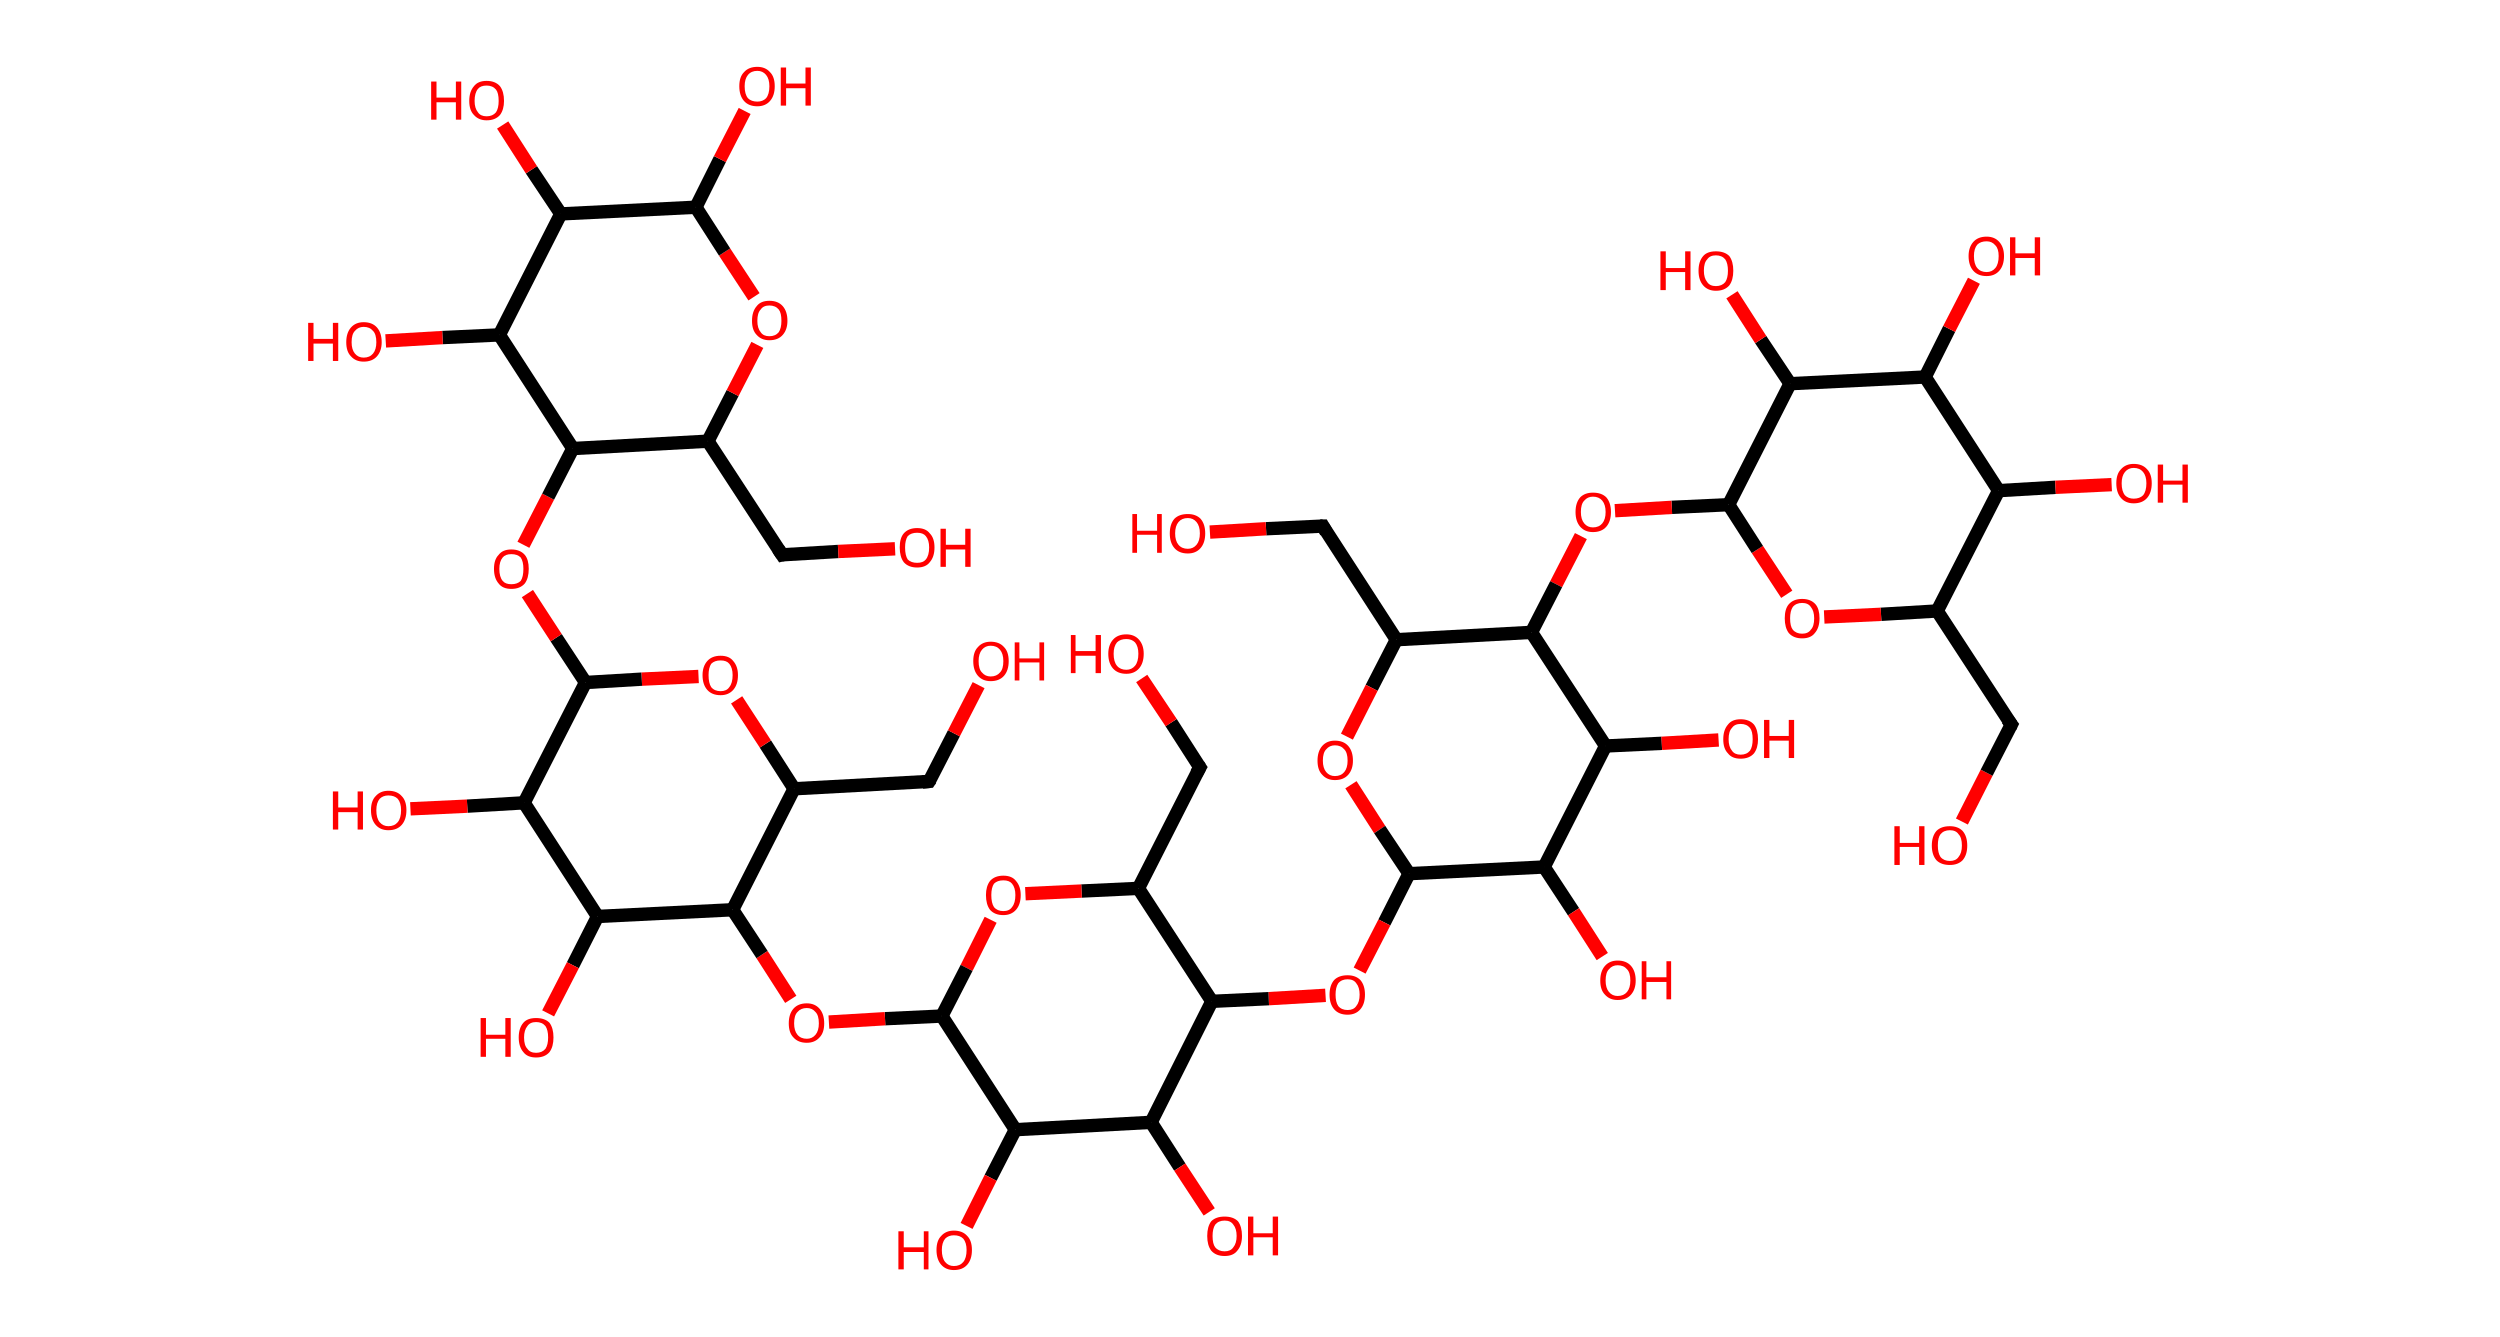 <?xml version='1.0' encoding='ASCII' standalone='yes'?>
<svg xmlns="http://www.w3.org/2000/svg" xmlns:rdkit="http://www.rdkit.org/xml" xmlns:xlink="http://www.w3.org/1999/xlink" version="1.1" baseProfile="full" xml:space="preserve" width="374px" height="200px" viewBox="0 0 374 200">
<!-- END OF HEADER -->
<rect style="opacity:1.0;fill:#FFFFFF;stroke:none" width="374.0" height="200.0" x="0.0" y="0.0"> </rect>
<path class="bond-0 atom-0 atom-1" d="M 293.5,122.9 L 297.2,115.6" style="fill:none;fill-rule:evenodd;stroke:#FF0000;stroke-width:2.0px;stroke-linecap:butt;stroke-linejoin:miter;stroke-opacity:1"/>
<path class="bond-0 atom-0 atom-1" d="M 297.2,115.6 L 300.9,108.4" style="fill:none;fill-rule:evenodd;stroke:#000000;stroke-width:2.0px;stroke-linecap:butt;stroke-linejoin:miter;stroke-opacity:1"/>
<path class="bond-1 atom-1 atom-2" d="M 300.9,108.4 L 289.8,91.4" style="fill:none;fill-rule:evenodd;stroke:#000000;stroke-width:2.0px;stroke-linecap:butt;stroke-linejoin:miter;stroke-opacity:1"/>
<path class="bond-2 atom-2 atom-3" d="M 289.8,91.4 L 281.4,91.9" style="fill:none;fill-rule:evenodd;stroke:#000000;stroke-width:2.0px;stroke-linecap:butt;stroke-linejoin:miter;stroke-opacity:1"/>
<path class="bond-2 atom-2 atom-3" d="M 281.4,91.9 L 272.9,92.3" style="fill:none;fill-rule:evenodd;stroke:#FF0000;stroke-width:2.0px;stroke-linecap:butt;stroke-linejoin:miter;stroke-opacity:1"/>
<path class="bond-3 atom-3 atom-4" d="M 267.3,88.9 L 262.9,82.2" style="fill:none;fill-rule:evenodd;stroke:#FF0000;stroke-width:2.0px;stroke-linecap:butt;stroke-linejoin:miter;stroke-opacity:1"/>
<path class="bond-3 atom-3 atom-4" d="M 262.9,82.2 L 258.6,75.5" style="fill:none;fill-rule:evenodd;stroke:#000000;stroke-width:2.0px;stroke-linecap:butt;stroke-linejoin:miter;stroke-opacity:1"/>
<path class="bond-4 atom-4 atom-5" d="M 258.6,75.5 L 250.1,75.9" style="fill:none;fill-rule:evenodd;stroke:#000000;stroke-width:2.0px;stroke-linecap:butt;stroke-linejoin:miter;stroke-opacity:1"/>
<path class="bond-4 atom-4 atom-5" d="M 250.1,75.9 L 241.6,76.4" style="fill:none;fill-rule:evenodd;stroke:#FF0000;stroke-width:2.0px;stroke-linecap:butt;stroke-linejoin:miter;stroke-opacity:1"/>
<path class="bond-5 atom-5 atom-6" d="M 236.5,80.2 L 232.8,87.4" style="fill:none;fill-rule:evenodd;stroke:#FF0000;stroke-width:2.0px;stroke-linecap:butt;stroke-linejoin:miter;stroke-opacity:1"/>
<path class="bond-5 atom-5 atom-6" d="M 232.8,87.4 L 229.1,94.6" style="fill:none;fill-rule:evenodd;stroke:#000000;stroke-width:2.0px;stroke-linecap:butt;stroke-linejoin:miter;stroke-opacity:1"/>
<path class="bond-6 atom-6 atom-7" d="M 229.1,94.6 L 208.9,95.7" style="fill:none;fill-rule:evenodd;stroke:#000000;stroke-width:2.0px;stroke-linecap:butt;stroke-linejoin:miter;stroke-opacity:1"/>
<path class="bond-7 atom-7 atom-8" d="M 208.9,95.7 L 197.9,78.7" style="fill:none;fill-rule:evenodd;stroke:#000000;stroke-width:2.0px;stroke-linecap:butt;stroke-linejoin:miter;stroke-opacity:1"/>
<path class="bond-8 atom-8 atom-9" d="M 197.9,78.7 L 189.4,79.1" style="fill:none;fill-rule:evenodd;stroke:#000000;stroke-width:2.0px;stroke-linecap:butt;stroke-linejoin:miter;stroke-opacity:1"/>
<path class="bond-8 atom-8 atom-9" d="M 189.4,79.1 L 181.0,79.6" style="fill:none;fill-rule:evenodd;stroke:#FF0000;stroke-width:2.0px;stroke-linecap:butt;stroke-linejoin:miter;stroke-opacity:1"/>
<path class="bond-9 atom-7 atom-10" d="M 208.9,95.7 L 205.2,102.9" style="fill:none;fill-rule:evenodd;stroke:#000000;stroke-width:2.0px;stroke-linecap:butt;stroke-linejoin:miter;stroke-opacity:1"/>
<path class="bond-9 atom-7 atom-10" d="M 205.2,102.9 L 201.5,110.2" style="fill:none;fill-rule:evenodd;stroke:#FF0000;stroke-width:2.0px;stroke-linecap:butt;stroke-linejoin:miter;stroke-opacity:1"/>
<path class="bond-10 atom-10 atom-11" d="M 202.1,117.4 L 206.4,124.1" style="fill:none;fill-rule:evenodd;stroke:#FF0000;stroke-width:2.0px;stroke-linecap:butt;stroke-linejoin:miter;stroke-opacity:1"/>
<path class="bond-10 atom-10 atom-11" d="M 206.4,124.1 L 210.8,130.7" style="fill:none;fill-rule:evenodd;stroke:#000000;stroke-width:2.0px;stroke-linecap:butt;stroke-linejoin:miter;stroke-opacity:1"/>
<path class="bond-11 atom-11 atom-12" d="M 210.8,130.7 L 207.1,138.0" style="fill:none;fill-rule:evenodd;stroke:#000000;stroke-width:2.0px;stroke-linecap:butt;stroke-linejoin:miter;stroke-opacity:1"/>
<path class="bond-11 atom-11 atom-12" d="M 207.1,138.0 L 203.4,145.2" style="fill:none;fill-rule:evenodd;stroke:#FF0000;stroke-width:2.0px;stroke-linecap:butt;stroke-linejoin:miter;stroke-opacity:1"/>
<path class="bond-12 atom-12 atom-13" d="M 198.3,148.9 L 189.8,149.4" style="fill:none;fill-rule:evenodd;stroke:#FF0000;stroke-width:2.0px;stroke-linecap:butt;stroke-linejoin:miter;stroke-opacity:1"/>
<path class="bond-12 atom-12 atom-13" d="M 189.8,149.4 L 181.3,149.8" style="fill:none;fill-rule:evenodd;stroke:#000000;stroke-width:2.0px;stroke-linecap:butt;stroke-linejoin:miter;stroke-opacity:1"/>
<path class="bond-13 atom-13 atom-14" d="M 181.3,149.8 L 170.3,132.9" style="fill:none;fill-rule:evenodd;stroke:#000000;stroke-width:2.0px;stroke-linecap:butt;stroke-linejoin:miter;stroke-opacity:1"/>
<path class="bond-14 atom-14 atom-15" d="M 170.3,132.9 L 179.5,114.8" style="fill:none;fill-rule:evenodd;stroke:#000000;stroke-width:2.0px;stroke-linecap:butt;stroke-linejoin:miter;stroke-opacity:1"/>
<path class="bond-15 atom-15 atom-16" d="M 179.5,114.8 L 175.2,108.1" style="fill:none;fill-rule:evenodd;stroke:#000000;stroke-width:2.0px;stroke-linecap:butt;stroke-linejoin:miter;stroke-opacity:1"/>
<path class="bond-15 atom-15 atom-16" d="M 175.2,108.1 L 170.8,101.5" style="fill:none;fill-rule:evenodd;stroke:#FF0000;stroke-width:2.0px;stroke-linecap:butt;stroke-linejoin:miter;stroke-opacity:1"/>
<path class="bond-16 atom-14 atom-17" d="M 170.3,132.9 L 161.8,133.3" style="fill:none;fill-rule:evenodd;stroke:#000000;stroke-width:2.0px;stroke-linecap:butt;stroke-linejoin:miter;stroke-opacity:1"/>
<path class="bond-16 atom-14 atom-17" d="M 161.8,133.3 L 153.4,133.7" style="fill:none;fill-rule:evenodd;stroke:#FF0000;stroke-width:2.0px;stroke-linecap:butt;stroke-linejoin:miter;stroke-opacity:1"/>
<path class="bond-17 atom-17 atom-18" d="M 148.2,137.6 L 144.6,144.8" style="fill:none;fill-rule:evenodd;stroke:#FF0000;stroke-width:2.0px;stroke-linecap:butt;stroke-linejoin:miter;stroke-opacity:1"/>
<path class="bond-17 atom-17 atom-18" d="M 144.6,144.8 L 140.9,152.0" style="fill:none;fill-rule:evenodd;stroke:#000000;stroke-width:2.0px;stroke-linecap:butt;stroke-linejoin:miter;stroke-opacity:1"/>
<path class="bond-18 atom-18 atom-19" d="M 140.9,152.0 L 132.4,152.4" style="fill:none;fill-rule:evenodd;stroke:#000000;stroke-width:2.0px;stroke-linecap:butt;stroke-linejoin:miter;stroke-opacity:1"/>
<path class="bond-18 atom-18 atom-19" d="M 132.4,152.4 L 124.0,152.9" style="fill:none;fill-rule:evenodd;stroke:#FF0000;stroke-width:2.0px;stroke-linecap:butt;stroke-linejoin:miter;stroke-opacity:1"/>
<path class="bond-19 atom-19 atom-20" d="M 118.3,149.5 L 114.0,142.8" style="fill:none;fill-rule:evenodd;stroke:#FF0000;stroke-width:2.0px;stroke-linecap:butt;stroke-linejoin:miter;stroke-opacity:1"/>
<path class="bond-19 atom-19 atom-20" d="M 114.0,142.8 L 109.6,136.1" style="fill:none;fill-rule:evenodd;stroke:#000000;stroke-width:2.0px;stroke-linecap:butt;stroke-linejoin:miter;stroke-opacity:1"/>
<path class="bond-20 atom-20 atom-21" d="M 109.6,136.1 L 118.8,118.0" style="fill:none;fill-rule:evenodd;stroke:#000000;stroke-width:2.0px;stroke-linecap:butt;stroke-linejoin:miter;stroke-opacity:1"/>
<path class="bond-21 atom-21 atom-22" d="M 118.8,118.0 L 139.0,116.9" style="fill:none;fill-rule:evenodd;stroke:#000000;stroke-width:2.0px;stroke-linecap:butt;stroke-linejoin:miter;stroke-opacity:1"/>
<path class="bond-22 atom-22 atom-23" d="M 139.0,116.9 L 142.7,109.7" style="fill:none;fill-rule:evenodd;stroke:#000000;stroke-width:2.0px;stroke-linecap:butt;stroke-linejoin:miter;stroke-opacity:1"/>
<path class="bond-22 atom-22 atom-23" d="M 142.7,109.7 L 146.4,102.5" style="fill:none;fill-rule:evenodd;stroke:#FF0000;stroke-width:2.0px;stroke-linecap:butt;stroke-linejoin:miter;stroke-opacity:1"/>
<path class="bond-23 atom-21 atom-24" d="M 118.8,118.0 L 114.5,111.3" style="fill:none;fill-rule:evenodd;stroke:#000000;stroke-width:2.0px;stroke-linecap:butt;stroke-linejoin:miter;stroke-opacity:1"/>
<path class="bond-23 atom-21 atom-24" d="M 114.5,111.3 L 110.2,104.7" style="fill:none;fill-rule:evenodd;stroke:#FF0000;stroke-width:2.0px;stroke-linecap:butt;stroke-linejoin:miter;stroke-opacity:1"/>
<path class="bond-24 atom-24 atom-25" d="M 104.5,101.2 L 96.0,101.6" style="fill:none;fill-rule:evenodd;stroke:#FF0000;stroke-width:2.0px;stroke-linecap:butt;stroke-linejoin:miter;stroke-opacity:1"/>
<path class="bond-24 atom-24 atom-25" d="M 96.0,101.6 L 87.6,102.1" style="fill:none;fill-rule:evenodd;stroke:#000000;stroke-width:2.0px;stroke-linecap:butt;stroke-linejoin:miter;stroke-opacity:1"/>
<path class="bond-25 atom-25 atom-26" d="M 87.6,102.1 L 83.2,95.4" style="fill:none;fill-rule:evenodd;stroke:#000000;stroke-width:2.0px;stroke-linecap:butt;stroke-linejoin:miter;stroke-opacity:1"/>
<path class="bond-25 atom-25 atom-26" d="M 83.2,95.4 L 78.9,88.8" style="fill:none;fill-rule:evenodd;stroke:#FF0000;stroke-width:2.0px;stroke-linecap:butt;stroke-linejoin:miter;stroke-opacity:1"/>
<path class="bond-26 atom-26 atom-27" d="M 78.3,81.5 L 82.0,74.3" style="fill:none;fill-rule:evenodd;stroke:#FF0000;stroke-width:2.0px;stroke-linecap:butt;stroke-linejoin:miter;stroke-opacity:1"/>
<path class="bond-26 atom-26 atom-27" d="M 82.0,74.3 L 85.7,67.1" style="fill:none;fill-rule:evenodd;stroke:#000000;stroke-width:2.0px;stroke-linecap:butt;stroke-linejoin:miter;stroke-opacity:1"/>
<path class="bond-27 atom-27 atom-28" d="M 85.7,67.1 L 105.9,66.0" style="fill:none;fill-rule:evenodd;stroke:#000000;stroke-width:2.0px;stroke-linecap:butt;stroke-linejoin:miter;stroke-opacity:1"/>
<path class="bond-28 atom-28 atom-29" d="M 105.9,66.0 L 117.0,83.0" style="fill:none;fill-rule:evenodd;stroke:#000000;stroke-width:2.0px;stroke-linecap:butt;stroke-linejoin:miter;stroke-opacity:1"/>
<path class="bond-29 atom-29 atom-30" d="M 117.0,83.0 L 125.4,82.5" style="fill:none;fill-rule:evenodd;stroke:#000000;stroke-width:2.0px;stroke-linecap:butt;stroke-linejoin:miter;stroke-opacity:1"/>
<path class="bond-29 atom-29 atom-30" d="M 125.4,82.5 L 133.9,82.1" style="fill:none;fill-rule:evenodd;stroke:#FF0000;stroke-width:2.0px;stroke-linecap:butt;stroke-linejoin:miter;stroke-opacity:1"/>
<path class="bond-30 atom-28 atom-31" d="M 105.9,66.0 L 109.6,58.8" style="fill:none;fill-rule:evenodd;stroke:#000000;stroke-width:2.0px;stroke-linecap:butt;stroke-linejoin:miter;stroke-opacity:1"/>
<path class="bond-30 atom-28 atom-31" d="M 109.6,58.8 L 113.3,51.6" style="fill:none;fill-rule:evenodd;stroke:#FF0000;stroke-width:2.0px;stroke-linecap:butt;stroke-linejoin:miter;stroke-opacity:1"/>
<path class="bond-31 atom-31 atom-32" d="M 112.8,44.4 L 108.4,37.7" style="fill:none;fill-rule:evenodd;stroke:#FF0000;stroke-width:2.0px;stroke-linecap:butt;stroke-linejoin:miter;stroke-opacity:1"/>
<path class="bond-31 atom-31 atom-32" d="M 108.4,37.7 L 104.1,31.0" style="fill:none;fill-rule:evenodd;stroke:#000000;stroke-width:2.0px;stroke-linecap:butt;stroke-linejoin:miter;stroke-opacity:1"/>
<path class="bond-32 atom-32 atom-33" d="M 104.1,31.0 L 107.7,23.8" style="fill:none;fill-rule:evenodd;stroke:#000000;stroke-width:2.0px;stroke-linecap:butt;stroke-linejoin:miter;stroke-opacity:1"/>
<path class="bond-32 atom-32 atom-33" d="M 107.7,23.8 L 111.4,16.6" style="fill:none;fill-rule:evenodd;stroke:#FF0000;stroke-width:2.0px;stroke-linecap:butt;stroke-linejoin:miter;stroke-opacity:1"/>
<path class="bond-33 atom-32 atom-34" d="M 104.1,31.0 L 83.9,32.0" style="fill:none;fill-rule:evenodd;stroke:#000000;stroke-width:2.0px;stroke-linecap:butt;stroke-linejoin:miter;stroke-opacity:1"/>
<path class="bond-34 atom-34 atom-35" d="M 83.9,32.0 L 79.5,25.4" style="fill:none;fill-rule:evenodd;stroke:#000000;stroke-width:2.0px;stroke-linecap:butt;stroke-linejoin:miter;stroke-opacity:1"/>
<path class="bond-34 atom-34 atom-35" d="M 79.5,25.4 L 75.2,18.7" style="fill:none;fill-rule:evenodd;stroke:#FF0000;stroke-width:2.0px;stroke-linecap:butt;stroke-linejoin:miter;stroke-opacity:1"/>
<path class="bond-35 atom-34 atom-36" d="M 83.9,32.0 L 74.7,50.1" style="fill:none;fill-rule:evenodd;stroke:#000000;stroke-width:2.0px;stroke-linecap:butt;stroke-linejoin:miter;stroke-opacity:1"/>
<path class="bond-36 atom-36 atom-37" d="M 74.7,50.1 L 66.2,50.5" style="fill:none;fill-rule:evenodd;stroke:#000000;stroke-width:2.0px;stroke-linecap:butt;stroke-linejoin:miter;stroke-opacity:1"/>
<path class="bond-36 atom-36 atom-37" d="M 66.2,50.5 L 57.7,51.0" style="fill:none;fill-rule:evenodd;stroke:#FF0000;stroke-width:2.0px;stroke-linecap:butt;stroke-linejoin:miter;stroke-opacity:1"/>
<path class="bond-37 atom-25 atom-38" d="M 87.6,102.1 L 78.4,120.1" style="fill:none;fill-rule:evenodd;stroke:#000000;stroke-width:2.0px;stroke-linecap:butt;stroke-linejoin:miter;stroke-opacity:1"/>
<path class="bond-38 atom-38 atom-39" d="M 78.4,120.1 L 69.9,120.6" style="fill:none;fill-rule:evenodd;stroke:#000000;stroke-width:2.0px;stroke-linecap:butt;stroke-linejoin:miter;stroke-opacity:1"/>
<path class="bond-38 atom-38 atom-39" d="M 69.9,120.6 L 61.4,121.0" style="fill:none;fill-rule:evenodd;stroke:#FF0000;stroke-width:2.0px;stroke-linecap:butt;stroke-linejoin:miter;stroke-opacity:1"/>
<path class="bond-39 atom-38 atom-40" d="M 78.4,120.1 L 89.4,137.1" style="fill:none;fill-rule:evenodd;stroke:#000000;stroke-width:2.0px;stroke-linecap:butt;stroke-linejoin:miter;stroke-opacity:1"/>
<path class="bond-40 atom-40 atom-41" d="M 89.4,137.1 L 85.7,144.4" style="fill:none;fill-rule:evenodd;stroke:#000000;stroke-width:2.0px;stroke-linecap:butt;stroke-linejoin:miter;stroke-opacity:1"/>
<path class="bond-40 atom-40 atom-41" d="M 85.7,144.4 L 82.0,151.6" style="fill:none;fill-rule:evenodd;stroke:#FF0000;stroke-width:2.0px;stroke-linecap:butt;stroke-linejoin:miter;stroke-opacity:1"/>
<path class="bond-41 atom-18 atom-42" d="M 140.9,152.0 L 151.9,169.0" style="fill:none;fill-rule:evenodd;stroke:#000000;stroke-width:2.0px;stroke-linecap:butt;stroke-linejoin:miter;stroke-opacity:1"/>
<path class="bond-42 atom-42 atom-43" d="M 151.9,169.0 L 148.2,176.2" style="fill:none;fill-rule:evenodd;stroke:#000000;stroke-width:2.0px;stroke-linecap:butt;stroke-linejoin:miter;stroke-opacity:1"/>
<path class="bond-42 atom-42 atom-43" d="M 148.2,176.2 L 144.6,183.4" style="fill:none;fill-rule:evenodd;stroke:#FF0000;stroke-width:2.0px;stroke-linecap:butt;stroke-linejoin:miter;stroke-opacity:1"/>
<path class="bond-43 atom-42 atom-44" d="M 151.9,169.0 L 172.2,167.9" style="fill:none;fill-rule:evenodd;stroke:#000000;stroke-width:2.0px;stroke-linecap:butt;stroke-linejoin:miter;stroke-opacity:1"/>
<path class="bond-44 atom-44 atom-45" d="M 172.2,167.9 L 176.5,174.6" style="fill:none;fill-rule:evenodd;stroke:#000000;stroke-width:2.0px;stroke-linecap:butt;stroke-linejoin:miter;stroke-opacity:1"/>
<path class="bond-44 atom-44 atom-45" d="M 176.5,174.6 L 180.9,181.3" style="fill:none;fill-rule:evenodd;stroke:#FF0000;stroke-width:2.0px;stroke-linecap:butt;stroke-linejoin:miter;stroke-opacity:1"/>
<path class="bond-45 atom-11 atom-46" d="M 210.8,130.7 L 231.0,129.7" style="fill:none;fill-rule:evenodd;stroke:#000000;stroke-width:2.0px;stroke-linecap:butt;stroke-linejoin:miter;stroke-opacity:1"/>
<path class="bond-46 atom-46 atom-47" d="M 231.0,129.7 L 235.4,136.4" style="fill:none;fill-rule:evenodd;stroke:#000000;stroke-width:2.0px;stroke-linecap:butt;stroke-linejoin:miter;stroke-opacity:1"/>
<path class="bond-46 atom-46 atom-47" d="M 235.4,136.4 L 239.7,143.1" style="fill:none;fill-rule:evenodd;stroke:#FF0000;stroke-width:2.0px;stroke-linecap:butt;stroke-linejoin:miter;stroke-opacity:1"/>
<path class="bond-47 atom-46 atom-48" d="M 231.0,129.7 L 240.2,111.6" style="fill:none;fill-rule:evenodd;stroke:#000000;stroke-width:2.0px;stroke-linecap:butt;stroke-linejoin:miter;stroke-opacity:1"/>
<path class="bond-48 atom-48 atom-49" d="M 240.2,111.6 L 248.6,111.2" style="fill:none;fill-rule:evenodd;stroke:#000000;stroke-width:2.0px;stroke-linecap:butt;stroke-linejoin:miter;stroke-opacity:1"/>
<path class="bond-48 atom-48 atom-49" d="M 248.6,111.2 L 257.1,110.7" style="fill:none;fill-rule:evenodd;stroke:#FF0000;stroke-width:2.0px;stroke-linecap:butt;stroke-linejoin:miter;stroke-opacity:1"/>
<path class="bond-49 atom-4 atom-50" d="M 258.6,75.5 L 267.8,57.4" style="fill:none;fill-rule:evenodd;stroke:#000000;stroke-width:2.0px;stroke-linecap:butt;stroke-linejoin:miter;stroke-opacity:1"/>
<path class="bond-50 atom-50 atom-51" d="M 267.8,57.4 L 263.4,50.8" style="fill:none;fill-rule:evenodd;stroke:#000000;stroke-width:2.0px;stroke-linecap:butt;stroke-linejoin:miter;stroke-opacity:1"/>
<path class="bond-50 atom-50 atom-51" d="M 263.4,50.8 L 259.1,44.1" style="fill:none;fill-rule:evenodd;stroke:#FF0000;stroke-width:2.0px;stroke-linecap:butt;stroke-linejoin:miter;stroke-opacity:1"/>
<path class="bond-51 atom-50 atom-52" d="M 267.8,57.4 L 288.0,56.4" style="fill:none;fill-rule:evenodd;stroke:#000000;stroke-width:2.0px;stroke-linecap:butt;stroke-linejoin:miter;stroke-opacity:1"/>
<path class="bond-52 atom-52 atom-53" d="M 288.0,56.4 L 291.6,49.2" style="fill:none;fill-rule:evenodd;stroke:#000000;stroke-width:2.0px;stroke-linecap:butt;stroke-linejoin:miter;stroke-opacity:1"/>
<path class="bond-52 atom-52 atom-53" d="M 291.6,49.2 L 295.3,42.0" style="fill:none;fill-rule:evenodd;stroke:#FF0000;stroke-width:2.0px;stroke-linecap:butt;stroke-linejoin:miter;stroke-opacity:1"/>
<path class="bond-53 atom-52 atom-54" d="M 288.0,56.4 L 299.0,73.4" style="fill:none;fill-rule:evenodd;stroke:#000000;stroke-width:2.0px;stroke-linecap:butt;stroke-linejoin:miter;stroke-opacity:1"/>
<path class="bond-54 atom-54 atom-55" d="M 299.0,73.4 L 307.5,72.9" style="fill:none;fill-rule:evenodd;stroke:#000000;stroke-width:2.0px;stroke-linecap:butt;stroke-linejoin:miter;stroke-opacity:1"/>
<path class="bond-54 atom-54 atom-55" d="M 307.5,72.9 L 315.9,72.5" style="fill:none;fill-rule:evenodd;stroke:#FF0000;stroke-width:2.0px;stroke-linecap:butt;stroke-linejoin:miter;stroke-opacity:1"/>
<path class="bond-55 atom-54 atom-2" d="M 299.0,73.4 L 289.8,91.4" style="fill:none;fill-rule:evenodd;stroke:#000000;stroke-width:2.0px;stroke-linecap:butt;stroke-linejoin:miter;stroke-opacity:1"/>
<path class="bond-56 atom-48 atom-6" d="M 240.2,111.6 L 229.1,94.6" style="fill:none;fill-rule:evenodd;stroke:#000000;stroke-width:2.0px;stroke-linecap:butt;stroke-linejoin:miter;stroke-opacity:1"/>
<path class="bond-57 atom-44 atom-13" d="M 172.2,167.9 L 181.3,149.8" style="fill:none;fill-rule:evenodd;stroke:#000000;stroke-width:2.0px;stroke-linecap:butt;stroke-linejoin:miter;stroke-opacity:1"/>
<path class="bond-58 atom-40 atom-20" d="M 89.4,137.1 L 109.6,136.1" style="fill:none;fill-rule:evenodd;stroke:#000000;stroke-width:2.0px;stroke-linecap:butt;stroke-linejoin:miter;stroke-opacity:1"/>
<path class="bond-59 atom-36 atom-27" d="M 74.7,50.1 L 85.7,67.1" style="fill:none;fill-rule:evenodd;stroke:#000000;stroke-width:2.0px;stroke-linecap:butt;stroke-linejoin:miter;stroke-opacity:1"/>
<path d="M 300.7,108.8 L 300.9,108.4 L 300.3,107.6" style="fill:none;stroke:#000000;stroke-width:2.0px;stroke-linecap:butt;stroke-linejoin:miter;stroke-opacity:1;"/>
<path d="M 198.4,79.6 L 197.9,78.7 L 197.5,78.7" style="fill:none;stroke:#000000;stroke-width:2.0px;stroke-linecap:butt;stroke-linejoin:miter;stroke-opacity:1;"/>
<path d="M 179.0,115.7 L 179.5,114.8 L 179.3,114.5" style="fill:none;stroke:#000000;stroke-width:2.0px;stroke-linecap:butt;stroke-linejoin:miter;stroke-opacity:1;"/>
<path d="M 138.0,117.0 L 139.0,116.9 L 139.2,116.6" style="fill:none;stroke:#000000;stroke-width:2.0px;stroke-linecap:butt;stroke-linejoin:miter;stroke-opacity:1;"/>
<path d="M 116.4,82.1 L 117.0,83.0 L 117.4,82.9" style="fill:none;stroke:#000000;stroke-width:2.0px;stroke-linecap:butt;stroke-linejoin:miter;stroke-opacity:1;"/>
<path class="atom-0" d="M 283.4 123.6 L 284.2 123.6 L 284.2 126.1 L 287.1 126.1 L 287.1 123.6 L 287.9 123.6 L 287.9 129.4 L 287.1 129.4 L 287.1 126.7 L 284.2 126.7 L 284.2 129.4 L 283.4 129.4 L 283.4 123.6 " fill="#FF0000"/>
<path class="atom-0" d="M 289.0 126.5 Q 289.0 125.1, 289.7 124.3 Q 290.4 123.6, 291.7 123.6 Q 292.9 123.6, 293.6 124.3 Q 294.3 125.1, 294.3 126.5 Q 294.3 127.9, 293.6 128.7 Q 292.9 129.4, 291.7 129.4 Q 290.4 129.4, 289.7 128.7 Q 289.0 127.9, 289.0 126.5 M 291.7 128.8 Q 292.6 128.8, 293.0 128.2 Q 293.5 127.6, 293.5 126.5 Q 293.5 125.3, 293.0 124.8 Q 292.6 124.2, 291.7 124.2 Q 290.8 124.2, 290.3 124.8 Q 289.9 125.3, 289.9 126.5 Q 289.9 127.6, 290.3 128.2 Q 290.8 128.8, 291.7 128.8 " fill="#FF0000"/>
<path class="atom-3" d="M 267.0 92.5 Q 267.0 91.1, 267.6 90.4 Q 268.3 89.6, 269.6 89.6 Q 270.9 89.6, 271.6 90.4 Q 272.2 91.1, 272.2 92.5 Q 272.2 93.9, 271.5 94.7 Q 270.9 95.5, 269.6 95.5 Q 268.3 95.5, 267.6 94.7 Q 267.0 93.9, 267.0 92.5 M 269.6 94.8 Q 270.5 94.8, 270.9 94.2 Q 271.4 93.7, 271.4 92.5 Q 271.4 91.4, 270.9 90.8 Q 270.5 90.2, 269.6 90.2 Q 268.7 90.2, 268.2 90.8 Q 267.8 91.4, 267.8 92.5 Q 267.8 93.7, 268.2 94.2 Q 268.7 94.8, 269.6 94.8 " fill="#FF0000"/>
<path class="atom-5" d="M 235.7 76.6 Q 235.7 75.2, 236.4 74.4 Q 237.1 73.7, 238.3 73.7 Q 239.6 73.7, 240.3 74.4 Q 241.0 75.2, 241.0 76.6 Q 241.0 78.0, 240.3 78.8 Q 239.6 79.6, 238.3 79.6 Q 237.1 79.6, 236.4 78.8 Q 235.7 78.0, 235.7 76.6 M 238.3 78.9 Q 239.2 78.9, 239.7 78.3 Q 240.2 77.7, 240.2 76.6 Q 240.2 75.5, 239.7 74.9 Q 239.2 74.3, 238.3 74.3 Q 237.5 74.3, 237.0 74.9 Q 236.5 75.4, 236.5 76.6 Q 236.5 77.7, 237.0 78.3 Q 237.5 78.9, 238.3 78.9 " fill="#FF0000"/>
<path class="atom-9" d="M 169.4 76.9 L 170.1 76.9 L 170.1 79.4 L 173.1 79.4 L 173.1 76.9 L 173.8 76.9 L 173.8 82.7 L 173.1 82.7 L 173.1 80.0 L 170.1 80.0 L 170.1 82.7 L 169.4 82.7 L 169.4 76.9 " fill="#FF0000"/>
<path class="atom-9" d="M 175.0 79.8 Q 175.0 78.4, 175.7 77.6 Q 176.4 76.9, 177.7 76.9 Q 178.9 76.9, 179.6 77.6 Q 180.3 78.4, 180.3 79.8 Q 180.3 81.2, 179.6 82.0 Q 178.9 82.8, 177.7 82.8 Q 176.4 82.8, 175.7 82.0 Q 175.0 81.2, 175.0 79.8 M 177.7 82.1 Q 178.5 82.1, 179.0 81.5 Q 179.5 80.9, 179.5 79.8 Q 179.5 78.7, 179.0 78.1 Q 178.5 77.5, 177.7 77.5 Q 176.8 77.5, 176.3 78.1 Q 175.8 78.7, 175.8 79.8 Q 175.8 80.9, 176.3 81.5 Q 176.8 82.1, 177.7 82.1 " fill="#FF0000"/>
<path class="atom-10" d="M 197.1 113.8 Q 197.1 112.4, 197.8 111.6 Q 198.5 110.8, 199.7 110.8 Q 201.0 110.8, 201.7 111.6 Q 202.4 112.4, 202.4 113.8 Q 202.4 115.1, 201.7 115.9 Q 201.0 116.7, 199.7 116.7 Q 198.5 116.7, 197.8 115.9 Q 197.1 115.2, 197.1 113.8 M 199.7 116.1 Q 200.6 116.1, 201.1 115.5 Q 201.6 114.9, 201.6 113.8 Q 201.6 112.6, 201.1 112.1 Q 200.6 111.5, 199.7 111.5 Q 198.9 111.5, 198.4 112.1 Q 197.9 112.6, 197.9 113.8 Q 197.9 114.9, 198.4 115.5 Q 198.9 116.1, 199.7 116.1 " fill="#FF0000"/>
<path class="atom-12" d="M 198.9 148.8 Q 198.9 147.4, 199.6 146.6 Q 200.3 145.9, 201.6 145.9 Q 202.8 145.9, 203.5 146.6 Q 204.2 147.4, 204.2 148.8 Q 204.2 150.2, 203.5 151.0 Q 202.8 151.8, 201.6 151.8 Q 200.3 151.8, 199.6 151.0 Q 198.9 150.2, 198.9 148.8 M 201.6 151.1 Q 202.5 151.1, 202.9 150.5 Q 203.4 149.9, 203.4 148.8 Q 203.4 147.7, 202.9 147.1 Q 202.5 146.5, 201.6 146.5 Q 200.7 146.5, 200.2 147.1 Q 199.8 147.7, 199.8 148.8 Q 199.8 149.9, 200.2 150.5 Q 200.7 151.1, 201.6 151.1 " fill="#FF0000"/>
<path class="atom-16" d="M 160.2 95.0 L 160.9 95.0 L 160.9 97.4 L 163.9 97.4 L 163.9 95.0 L 164.7 95.0 L 164.7 100.7 L 163.9 100.7 L 163.9 98.1 L 160.9 98.1 L 160.9 100.7 L 160.2 100.7 L 160.2 95.0 " fill="#FF0000"/>
<path class="atom-16" d="M 165.8 97.8 Q 165.8 96.5, 166.5 95.7 Q 167.2 94.9, 168.5 94.9 Q 169.7 94.9, 170.4 95.7 Q 171.1 96.5, 171.1 97.8 Q 171.1 99.2, 170.4 100.0 Q 169.7 100.8, 168.5 100.8 Q 167.2 100.8, 166.5 100.0 Q 165.8 99.2, 165.8 97.8 M 168.5 100.2 Q 169.3 100.2, 169.8 99.6 Q 170.3 99.0, 170.3 97.8 Q 170.3 96.7, 169.8 96.1 Q 169.3 95.6, 168.5 95.6 Q 167.6 95.6, 167.1 96.1 Q 166.6 96.7, 166.6 97.8 Q 166.6 99.0, 167.1 99.6 Q 167.6 100.2, 168.5 100.2 " fill="#FF0000"/>
<path class="atom-17" d="M 147.5 133.9 Q 147.5 132.6, 148.1 131.8 Q 148.8 131.0, 150.1 131.0 Q 151.4 131.0, 152.0 131.8 Q 152.7 132.6, 152.7 133.9 Q 152.7 135.3, 152.0 136.1 Q 151.3 136.9, 150.1 136.9 Q 148.8 136.9, 148.1 136.1 Q 147.5 135.3, 147.5 133.9 M 150.1 136.3 Q 151.0 136.3, 151.4 135.7 Q 151.9 135.1, 151.9 133.9 Q 151.9 132.8, 151.4 132.2 Q 151.0 131.7, 150.1 131.7 Q 149.2 131.7, 148.7 132.2 Q 148.3 132.8, 148.3 133.9 Q 148.3 135.1, 148.7 135.7 Q 149.2 136.3, 150.1 136.3 " fill="#FF0000"/>
<path class="atom-19" d="M 118.0 153.1 Q 118.0 151.7, 118.7 150.9 Q 119.4 150.1, 120.7 150.1 Q 121.9 150.1, 122.6 150.9 Q 123.3 151.7, 123.3 153.1 Q 123.3 154.5, 122.6 155.2 Q 121.9 156.0, 120.7 156.0 Q 119.4 156.0, 118.7 155.2 Q 118.0 154.5, 118.0 153.1 M 120.7 155.4 Q 121.5 155.4, 122.0 154.8 Q 122.5 154.2, 122.5 153.1 Q 122.5 151.9, 122.0 151.4 Q 121.5 150.8, 120.7 150.8 Q 119.8 150.8, 119.3 151.4 Q 118.8 151.9, 118.8 153.1 Q 118.8 154.2, 119.3 154.8 Q 119.8 155.4, 120.7 155.4 " fill="#FF0000"/>
<path class="atom-23" d="M 145.6 98.9 Q 145.6 97.5, 146.3 96.8 Q 147.0 96.0, 148.2 96.0 Q 149.5 96.0, 150.2 96.8 Q 150.9 97.5, 150.9 98.9 Q 150.9 100.3, 150.2 101.1 Q 149.5 101.9, 148.2 101.9 Q 147.0 101.9, 146.3 101.1 Q 145.6 100.3, 145.6 98.9 M 148.2 101.2 Q 149.1 101.2, 149.6 100.6 Q 150.1 100.1, 150.1 98.9 Q 150.1 97.8, 149.6 97.2 Q 149.1 96.6, 148.2 96.6 Q 147.4 96.6, 146.9 97.2 Q 146.4 97.8, 146.4 98.9 Q 146.4 100.1, 146.9 100.6 Q 147.4 101.2, 148.2 101.2 " fill="#FF0000"/>
<path class="atom-23" d="M 151.8 96.1 L 152.5 96.1 L 152.5 98.5 L 155.5 98.5 L 155.5 96.1 L 156.2 96.1 L 156.2 101.8 L 155.5 101.8 L 155.5 99.1 L 152.5 99.1 L 152.5 101.8 L 151.8 101.8 L 151.8 96.1 " fill="#FF0000"/>
<path class="atom-24" d="M 105.1 101.0 Q 105.1 99.7, 105.8 98.9 Q 106.5 98.1, 107.8 98.1 Q 109.1 98.1, 109.7 98.9 Q 110.4 99.7, 110.4 101.0 Q 110.4 102.4, 109.7 103.2 Q 109.0 104.0, 107.8 104.0 Q 106.5 104.0, 105.8 103.2 Q 105.1 102.4, 105.1 101.0 M 107.8 103.4 Q 108.7 103.4, 109.1 102.8 Q 109.6 102.2, 109.6 101.0 Q 109.6 99.9, 109.1 99.3 Q 108.7 98.8, 107.8 98.8 Q 106.9 98.8, 106.4 99.3 Q 106.0 99.9, 106.0 101.0 Q 106.0 102.2, 106.4 102.8 Q 106.9 103.4, 107.8 103.4 " fill="#FF0000"/>
<path class="atom-26" d="M 73.9 85.1 Q 73.9 83.7, 74.6 83.0 Q 75.2 82.2, 76.5 82.2 Q 77.8 82.2, 78.5 83.0 Q 79.1 83.7, 79.1 85.1 Q 79.1 86.5, 78.5 87.3 Q 77.8 88.1, 76.5 88.1 Q 75.2 88.1, 74.6 87.3 Q 73.9 86.5, 73.9 85.1 M 76.5 87.4 Q 77.4 87.4, 77.9 86.9 Q 78.3 86.3, 78.3 85.1 Q 78.3 84.0, 77.9 83.4 Q 77.4 82.9, 76.5 82.9 Q 75.6 82.9, 75.2 83.4 Q 74.7 84.0, 74.7 85.1 Q 74.7 86.3, 75.2 86.9 Q 75.6 87.4, 76.5 87.4 " fill="#FF0000"/>
<path class="atom-30" d="M 134.6 81.9 Q 134.6 80.5, 135.2 79.8 Q 135.9 79.0, 137.2 79.0 Q 138.5 79.0, 139.1 79.8 Q 139.8 80.5, 139.8 81.9 Q 139.8 83.3, 139.1 84.1 Q 138.5 84.9, 137.2 84.9 Q 135.9 84.9, 135.2 84.1 Q 134.6 83.3, 134.6 81.9 M 137.2 84.2 Q 138.1 84.2, 138.5 83.7 Q 139.0 83.1, 139.0 81.9 Q 139.0 80.8, 138.5 80.2 Q 138.1 79.7, 137.2 79.7 Q 136.3 79.7, 135.8 80.2 Q 135.4 80.8, 135.4 81.9 Q 135.4 83.1, 135.8 83.7 Q 136.3 84.2, 137.2 84.2 " fill="#FF0000"/>
<path class="atom-30" d="M 140.7 79.1 L 141.5 79.1 L 141.5 81.5 L 144.4 81.5 L 144.4 79.1 L 145.2 79.1 L 145.2 84.8 L 144.4 84.8 L 144.4 82.2 L 141.5 82.2 L 141.5 84.8 L 140.7 84.8 L 140.7 79.1 " fill="#FF0000"/>
<path class="atom-31" d="M 112.5 48.0 Q 112.5 46.6, 113.2 45.8 Q 113.8 45.0, 115.1 45.0 Q 116.4 45.0, 117.1 45.8 Q 117.8 46.6, 117.8 48.0 Q 117.8 49.3, 117.1 50.1 Q 116.4 50.9, 115.1 50.9 Q 113.9 50.9, 113.2 50.1 Q 112.5 49.4, 112.5 48.0 M 115.1 50.3 Q 116.0 50.3, 116.5 49.7 Q 116.9 49.1, 116.9 48.0 Q 116.9 46.8, 116.5 46.3 Q 116.0 45.7, 115.1 45.7 Q 114.2 45.7, 113.8 46.3 Q 113.3 46.8, 113.3 48.0 Q 113.3 49.1, 113.8 49.7 Q 114.2 50.3, 115.1 50.3 " fill="#FF0000"/>
<path class="atom-33" d="M 110.6 12.9 Q 110.6 11.5, 111.3 10.8 Q 112.0 10.0, 113.3 10.0 Q 114.5 10.0, 115.2 10.8 Q 115.9 11.5, 115.9 12.9 Q 115.9 14.3, 115.2 15.1 Q 114.5 15.9, 113.3 15.9 Q 112.0 15.9, 111.3 15.1 Q 110.6 14.3, 110.6 12.9 M 113.3 15.2 Q 114.1 15.2, 114.6 14.7 Q 115.1 14.1, 115.1 12.9 Q 115.1 11.8, 114.6 11.2 Q 114.1 10.6, 113.3 10.6 Q 112.4 10.6, 111.9 11.2 Q 111.4 11.8, 111.4 12.9 Q 111.4 14.1, 111.9 14.7 Q 112.4 15.2, 113.3 15.2 " fill="#FF0000"/>
<path class="atom-33" d="M 116.8 10.1 L 117.6 10.1 L 117.6 12.5 L 120.5 12.5 L 120.5 10.1 L 121.3 10.1 L 121.3 15.8 L 120.5 15.8 L 120.5 13.2 L 117.6 13.2 L 117.6 15.8 L 116.8 15.8 L 116.8 10.1 " fill="#FF0000"/>
<path class="atom-35" d="M 64.5 12.2 L 65.3 12.2 L 65.3 14.6 L 68.2 14.6 L 68.2 12.2 L 69.0 12.2 L 69.0 17.9 L 68.2 17.9 L 68.2 15.3 L 65.3 15.3 L 65.3 17.9 L 64.5 17.9 L 64.5 12.2 " fill="#FF0000"/>
<path class="atom-35" d="M 70.2 15.1 Q 70.2 13.7, 70.9 12.9 Q 71.5 12.1, 72.8 12.1 Q 74.1 12.1, 74.8 12.9 Q 75.4 13.7, 75.4 15.1 Q 75.4 16.4, 74.8 17.2 Q 74.1 18.0, 72.8 18.0 Q 71.6 18.0, 70.9 17.2 Q 70.2 16.5, 70.2 15.1 M 72.8 17.4 Q 73.7 17.4, 74.2 16.8 Q 74.6 16.2, 74.6 15.1 Q 74.6 13.9, 74.2 13.4 Q 73.7 12.8, 72.8 12.8 Q 71.9 12.8, 71.5 13.3 Q 71.0 13.9, 71.0 15.1 Q 71.0 16.2, 71.5 16.8 Q 71.9 17.4, 72.8 17.4 " fill="#FF0000"/>
<path class="atom-37" d="M 46.1 48.3 L 46.9 48.3 L 46.9 50.7 L 49.8 50.7 L 49.8 48.3 L 50.6 48.3 L 50.6 54.0 L 49.8 54.0 L 49.8 51.4 L 46.9 51.4 L 46.9 54.0 L 46.1 54.0 L 46.1 48.3 " fill="#FF0000"/>
<path class="atom-37" d="M 51.8 51.2 Q 51.8 49.8, 52.5 49.0 Q 53.2 48.2, 54.4 48.2 Q 55.7 48.2, 56.4 49.0 Q 57.1 49.8, 57.1 51.2 Q 57.1 52.5, 56.4 53.3 Q 55.7 54.1, 54.4 54.1 Q 53.2 54.1, 52.5 53.3 Q 51.8 52.6, 51.8 51.2 M 54.4 53.5 Q 55.3 53.5, 55.8 52.9 Q 56.3 52.3, 56.3 51.2 Q 56.3 50.0, 55.8 49.5 Q 55.3 48.9, 54.4 48.9 Q 53.6 48.9, 53.1 49.5 Q 52.6 50.0, 52.6 51.2 Q 52.6 52.3, 53.1 52.9 Q 53.6 53.5, 54.4 53.5 " fill="#FF0000"/>
<path class="atom-39" d="M 49.8 118.4 L 50.6 118.4 L 50.6 120.8 L 53.5 120.8 L 53.5 118.4 L 54.3 118.4 L 54.3 124.1 L 53.5 124.1 L 53.5 121.5 L 50.6 121.5 L 50.6 124.1 L 49.8 124.1 L 49.8 118.4 " fill="#FF0000"/>
<path class="atom-39" d="M 55.5 121.2 Q 55.5 119.8, 56.2 119.1 Q 56.9 118.3, 58.1 118.3 Q 59.4 118.3, 60.1 119.1 Q 60.8 119.8, 60.8 121.2 Q 60.8 122.6, 60.1 123.4 Q 59.4 124.2, 58.1 124.2 Q 56.9 124.2, 56.2 123.4 Q 55.5 122.6, 55.5 121.2 M 58.1 123.6 Q 59.0 123.6, 59.5 123.0 Q 60.0 122.4, 60.0 121.2 Q 60.0 120.1, 59.5 119.5 Q 59.0 119.0, 58.1 119.0 Q 57.3 119.0, 56.8 119.5 Q 56.3 120.1, 56.3 121.2 Q 56.3 122.4, 56.8 123.0 Q 57.3 123.6, 58.1 123.6 " fill="#FF0000"/>
<path class="atom-41" d="M 71.9 152.3 L 72.7 152.3 L 72.7 154.8 L 75.6 154.8 L 75.6 152.3 L 76.4 152.3 L 76.4 158.1 L 75.6 158.1 L 75.6 155.4 L 72.7 155.4 L 72.7 158.1 L 71.9 158.1 L 71.9 152.3 " fill="#FF0000"/>
<path class="atom-41" d="M 77.6 155.2 Q 77.6 153.8, 78.3 153.0 Q 78.9 152.3, 80.2 152.3 Q 81.5 152.3, 82.2 153.0 Q 82.8 153.8, 82.8 155.2 Q 82.8 156.6, 82.2 157.4 Q 81.5 158.2, 80.2 158.2 Q 78.9 158.2, 78.3 157.4 Q 77.6 156.6, 77.6 155.2 M 80.2 157.5 Q 81.1 157.5, 81.6 156.9 Q 82.0 156.3, 82.0 155.2 Q 82.0 154.1, 81.6 153.5 Q 81.1 152.9, 80.2 152.9 Q 79.3 152.9, 78.9 153.5 Q 78.4 154.1, 78.4 155.2 Q 78.4 156.4, 78.9 156.9 Q 79.3 157.5, 80.2 157.5 " fill="#FF0000"/>
<path class="atom-43" d="M 134.4 184.2 L 135.2 184.2 L 135.2 186.6 L 138.2 186.6 L 138.2 184.2 L 138.9 184.2 L 138.9 189.9 L 138.2 189.9 L 138.2 187.3 L 135.2 187.3 L 135.2 189.9 L 134.4 189.9 L 134.4 184.2 " fill="#FF0000"/>
<path class="atom-43" d="M 140.1 187.0 Q 140.1 185.6, 140.8 184.9 Q 141.5 184.1, 142.7 184.1 Q 144.0 184.1, 144.7 184.9 Q 145.4 185.6, 145.4 187.0 Q 145.4 188.4, 144.7 189.2 Q 144.0 190.0, 142.7 190.0 Q 141.5 190.0, 140.8 189.2 Q 140.1 188.4, 140.1 187.0 M 142.7 189.4 Q 143.6 189.4, 144.1 188.8 Q 144.6 188.2, 144.6 187.0 Q 144.6 185.9, 144.1 185.3 Q 143.6 184.8, 142.7 184.8 Q 141.9 184.8, 141.4 185.3 Q 140.9 185.9, 140.9 187.0 Q 140.9 188.2, 141.4 188.8 Q 141.9 189.4, 142.7 189.4 " fill="#FF0000"/>
<path class="atom-45" d="M 180.6 184.9 Q 180.6 183.5, 181.2 182.7 Q 181.9 182.0, 183.2 182.0 Q 184.5 182.0, 185.2 182.7 Q 185.8 183.5, 185.8 184.9 Q 185.8 186.3, 185.1 187.1 Q 184.5 187.9, 183.2 187.9 Q 181.9 187.9, 181.2 187.1 Q 180.6 186.3, 180.6 184.9 M 183.2 187.2 Q 184.1 187.2, 184.5 186.6 Q 185.0 186.0, 185.0 184.9 Q 185.0 183.8, 184.5 183.2 Q 184.1 182.6, 183.2 182.6 Q 182.3 182.6, 181.8 183.2 Q 181.4 183.8, 181.4 184.9 Q 181.4 186.1, 181.8 186.6 Q 182.3 187.2, 183.2 187.2 " fill="#FF0000"/>
<path class="atom-45" d="M 186.7 182.0 L 187.5 182.0 L 187.5 184.5 L 190.4 184.5 L 190.4 182.0 L 191.2 182.0 L 191.2 187.8 L 190.4 187.8 L 190.4 185.1 L 187.5 185.1 L 187.5 187.8 L 186.7 187.8 L 186.7 182.0 " fill="#FF0000"/>
<path class="atom-47" d="M 239.4 146.7 Q 239.4 145.3, 240.1 144.5 Q 240.8 143.7, 242.0 143.7 Q 243.3 143.7, 244.0 144.5 Q 244.7 145.3, 244.7 146.7 Q 244.7 148.0, 244.0 148.8 Q 243.3 149.6, 242.0 149.6 Q 240.8 149.6, 240.1 148.8 Q 239.4 148.1, 239.4 146.7 M 242.0 149.0 Q 242.9 149.0, 243.4 148.4 Q 243.9 147.8, 243.9 146.7 Q 243.9 145.5, 243.4 145.0 Q 242.9 144.4, 242.0 144.4 Q 241.2 144.4, 240.7 145.0 Q 240.2 145.5, 240.2 146.7 Q 240.2 147.8, 240.7 148.4 Q 241.2 149.0, 242.0 149.0 " fill="#FF0000"/>
<path class="atom-47" d="M 245.6 143.8 L 246.3 143.8 L 246.3 146.2 L 249.3 146.2 L 249.3 143.8 L 250.0 143.8 L 250.0 149.5 L 249.3 149.5 L 249.3 146.9 L 246.3 146.9 L 246.3 149.5 L 245.6 149.5 L 245.6 143.8 " fill="#FF0000"/>
<path class="atom-49" d="M 257.8 110.6 Q 257.8 109.2, 258.5 108.4 Q 259.1 107.6, 260.4 107.6 Q 261.7 107.6, 262.4 108.4 Q 263.0 109.2, 263.0 110.6 Q 263.0 111.9, 262.4 112.7 Q 261.7 113.5, 260.4 113.5 Q 259.1 113.5, 258.5 112.7 Q 257.8 112.0, 257.8 110.6 M 260.4 112.9 Q 261.3 112.9, 261.8 112.3 Q 262.2 111.7, 262.2 110.6 Q 262.2 109.4, 261.8 108.9 Q 261.3 108.3, 260.4 108.3 Q 259.5 108.3, 259.1 108.9 Q 258.6 109.4, 258.6 110.6 Q 258.6 111.7, 259.1 112.3 Q 259.5 112.9, 260.4 112.9 " fill="#FF0000"/>
<path class="atom-49" d="M 263.9 107.7 L 264.7 107.7 L 264.7 110.1 L 267.6 110.1 L 267.6 107.7 L 268.4 107.7 L 268.4 113.4 L 267.6 113.4 L 267.6 110.8 L 264.7 110.8 L 264.7 113.4 L 263.9 113.4 L 263.9 107.7 " fill="#FF0000"/>
<path class="atom-51" d="M 248.4 37.6 L 249.2 37.6 L 249.2 40.1 L 252.1 40.1 L 252.1 37.6 L 252.9 37.6 L 252.9 43.4 L 252.1 43.4 L 252.1 40.7 L 249.2 40.7 L 249.2 43.4 L 248.4 43.4 L 248.4 37.6 " fill="#FF0000"/>
<path class="atom-51" d="M 254.1 40.5 Q 254.1 39.1, 254.8 38.3 Q 255.4 37.6, 256.7 37.6 Q 258.0 37.6, 258.7 38.3 Q 259.3 39.1, 259.3 40.5 Q 259.3 41.9, 258.7 42.7 Q 258.0 43.5, 256.7 43.5 Q 255.5 43.5, 254.8 42.7 Q 254.1 41.9, 254.1 40.5 M 256.7 42.8 Q 257.6 42.8, 258.1 42.2 Q 258.5 41.6, 258.5 40.5 Q 258.5 39.4, 258.1 38.8 Q 257.6 38.2, 256.7 38.2 Q 255.8 38.2, 255.4 38.8 Q 254.9 39.3, 254.9 40.5 Q 254.9 41.6, 255.4 42.2 Q 255.8 42.8, 256.7 42.8 " fill="#FF0000"/>
<path class="atom-53" d="M 294.5 38.3 Q 294.5 37.0, 295.2 36.2 Q 295.9 35.4, 297.2 35.4 Q 298.4 35.4, 299.1 36.2 Q 299.8 37.0, 299.8 38.3 Q 299.8 39.7, 299.1 40.5 Q 298.4 41.3, 297.2 41.3 Q 295.9 41.3, 295.2 40.5 Q 294.5 39.7, 294.5 38.3 M 297.2 40.7 Q 298.0 40.7, 298.5 40.1 Q 299.0 39.5, 299.0 38.3 Q 299.0 37.2, 298.5 36.7 Q 298.0 36.1, 297.2 36.1 Q 296.3 36.1, 295.8 36.6 Q 295.3 37.2, 295.3 38.3 Q 295.3 39.5, 295.8 40.1 Q 296.3 40.7, 297.2 40.7 " fill="#FF0000"/>
<path class="atom-53" d="M 300.7 35.5 L 301.5 35.5 L 301.5 37.9 L 304.4 37.9 L 304.4 35.5 L 305.2 35.5 L 305.2 41.2 L 304.4 41.2 L 304.4 38.6 L 301.5 38.6 L 301.5 41.2 L 300.7 41.2 L 300.7 35.5 " fill="#FF0000"/>
<path class="atom-55" d="M 316.6 72.3 Q 316.6 70.9, 317.3 70.2 Q 318.0 69.4, 319.2 69.4 Q 320.5 69.4, 321.2 70.2 Q 321.9 70.9, 321.9 72.3 Q 321.9 73.7, 321.2 74.5 Q 320.5 75.3, 319.2 75.3 Q 318.0 75.3, 317.3 74.5 Q 316.6 73.7, 316.6 72.3 M 319.2 74.6 Q 320.1 74.6, 320.6 74.1 Q 321.1 73.5, 321.1 72.3 Q 321.1 71.2, 320.6 70.6 Q 320.1 70.0, 319.2 70.0 Q 318.4 70.0, 317.9 70.6 Q 317.4 71.2, 317.4 72.3 Q 317.4 73.5, 317.9 74.1 Q 318.4 74.6, 319.2 74.6 " fill="#FF0000"/>
<path class="atom-55" d="M 322.8 69.5 L 323.6 69.5 L 323.6 71.9 L 326.5 71.9 L 326.5 69.5 L 327.3 69.5 L 327.3 75.2 L 326.5 75.2 L 326.5 72.5 L 323.6 72.5 L 323.6 75.2 L 322.8 75.2 L 322.8 69.5 " fill="#FF0000"/>
</svg>
